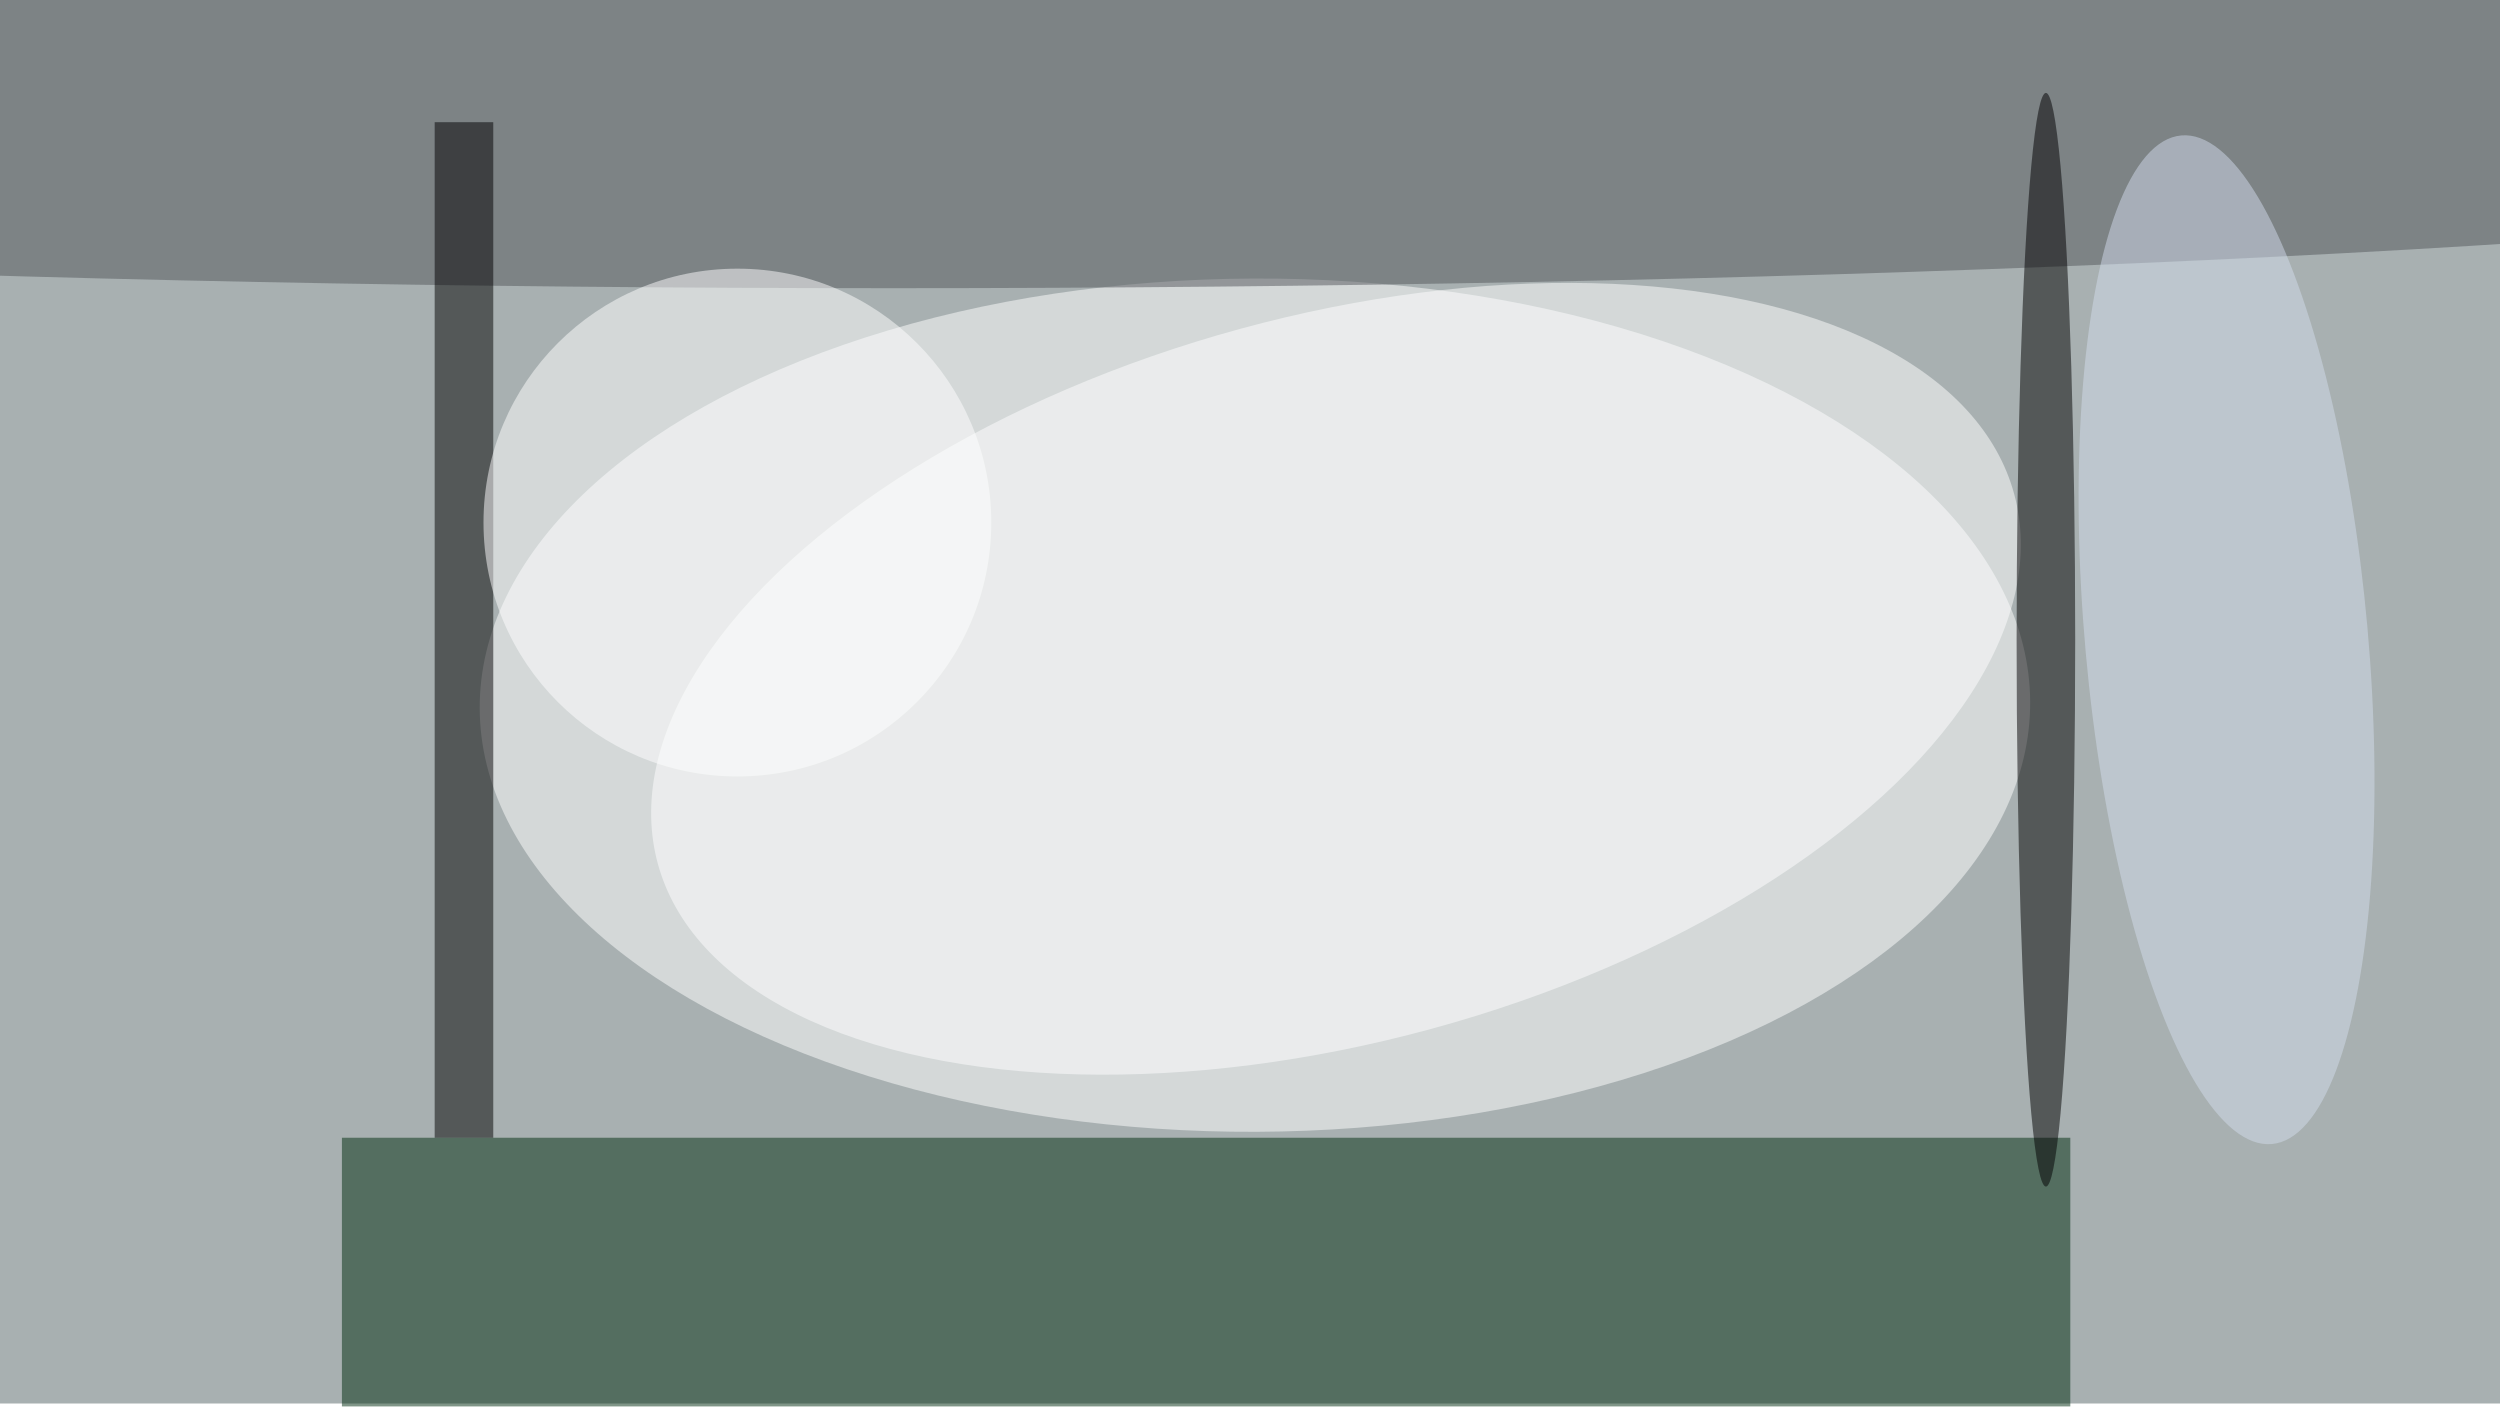 <svg xmlns="http://www.w3.org/2000/svg" viewBox="0 0 798 449"><filter id="b"><feGaussianBlur stdDeviation="12" /></filter><path fill="#a8b0b1" d="M0 0h798v448H0z"/><g filter="url(#b)" transform="translate(1.6 1.6) scale(3.117)" fill-opacity=".5"><ellipse fill="#fff" rx="1" ry="1" transform="matrix(-79.389 .34 -.187 -43.691 128 71.7)"/><path fill="#002c11" d="M211.5 158h-177v-42h177z"/><ellipse fill="#52565b" cx="91" cy="10" rx="254" ry="19"/><ellipse fill="#fff" rx="1" ry="1" transform="matrix(9.777 35.847 -69.447 18.94 136.3 69)"/><ellipse cx="209" cy="65" rx="3" ry="56"/><path d="M44 12h6v104h-6z"/><ellipse fill="#fff" cx="75" cy="53" rx="26" ry="26"/><ellipse fill="#d2ddec" rx="1" ry="1" transform="matrix(4.641 51.642 -14.423 1.296 227.5 65)"/></g></svg>
